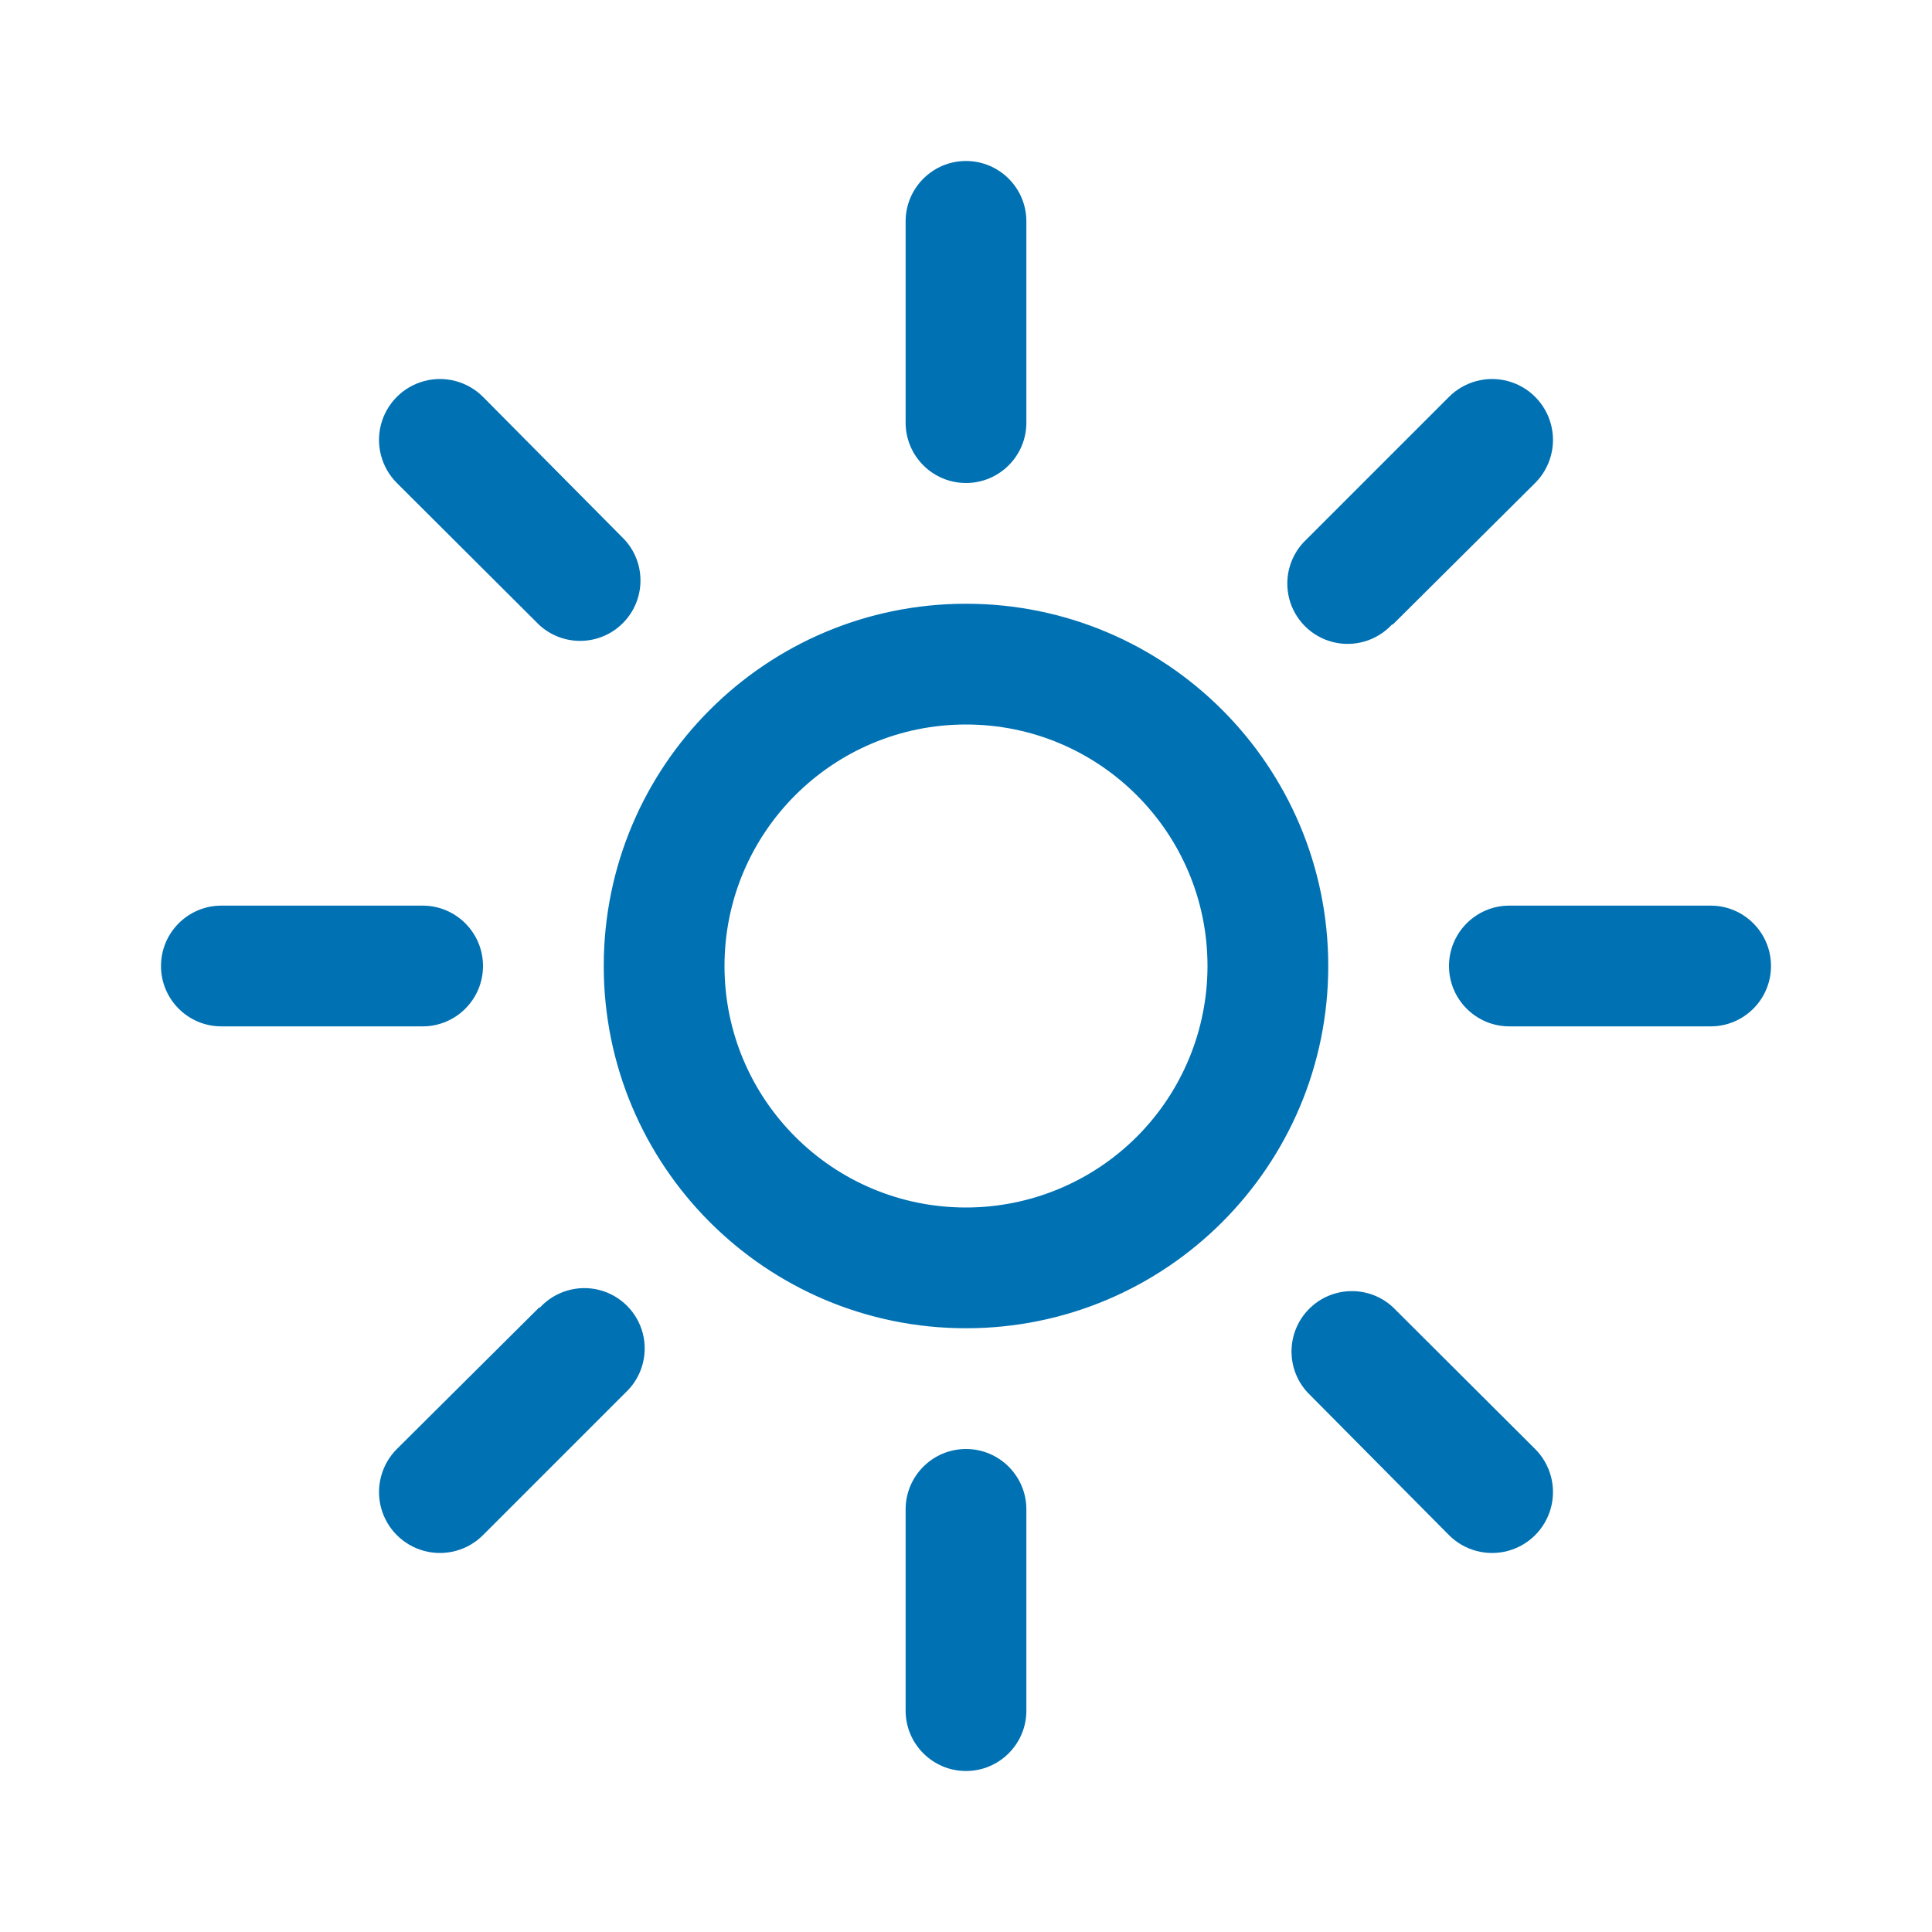 <?xml version="1.0" encoding="UTF-8"?>
<svg width="48px" height="48px" viewBox="0 0 48 48" version="1.1" xmlns="http://www.w3.org/2000/svg" xmlns:xlink="http://www.w3.org/1999/xlink">
    <title>Sun</title>
    <g id="Sun" stroke="none" stroke-width="1" fill="none" fill-rule="evenodd">
        <path d="M24,15 C19.029,15 15,19.029 15,24 C15,28.971 19.029,33 24,33 C28.971,33 33,28.971 33,24 C33,19.029 28.971,15 24,15 Z M24,36 C24.828,36 25.5,36.672 25.5,37.5 L25.5,37.5 L25.5,42.5 C25.5,43.328 24.828,44 24,44 C23.172,44 22.5,43.328 22.5,42.5 L22.5,42.5 L22.5,37.5 C22.5,36.672 23.172,36 24,36 Z M32.527,32.517 C33.098,31.946 34.019,31.929 34.61,32.48 L34.61,32.48 L38.14,36 C38.522,36.382 38.672,36.939 38.532,37.462 C38.392,37.984 37.984,38.392 37.462,38.532 C36.939,38.672 36.382,38.522 36,38.14 L36,38.14 L32.49,34.6 C31.939,34.009 31.956,33.088 32.527,32.517 Z M13.42,32.48 C13.794,32.079 14.357,31.914 14.889,32.049 C15.42,32.185 15.835,32.6 15.971,33.131 C16.106,33.663 15.941,34.226 15.54,34.6 L15.54,34.6 L12,38.14 C11.618,38.522 11.061,38.672 10.538,38.532 C10.016,38.392 9.608,37.984 9.468,37.462 C9.328,36.939 9.478,36.382 9.86,36 L9.86,36 L13.39,32.49 Z M24,18 C27.314,18 30,20.686 30,24 C30,25.591 29.368,27.117 28.243,28.243 C27.117,29.368 25.591,30 24,30 C20.686,30 18,27.314 18,24 C18,20.686 20.686,18 24,18 Z M42.5,22.5 C43.328,22.5 44,23.172 44,24 C44,24.828 43.328,25.5 42.5,25.5 L42.5,25.5 L37.5,25.5 C36.672,25.5 36,24.828 36,24 C36,23.172 36.672,22.5 37.5,22.5 L37.5,22.5 Z M10.5,22.5 C11.328,22.5 12,23.172 12,24 C12,24.828 11.328,25.5 10.5,25.5 L10.5,25.5 L5.5,25.5 C4.672,25.5 4,24.828 4,24 C4,23.172 4.672,22.5 5.5,22.5 L5.5,22.5 Z M36,9.86 C36.382,9.478 36.939,9.328 37.462,9.468 C37.984,9.608 38.392,10.016 38.532,10.538 C38.672,11.061 38.522,11.618 38.14,12 L38.14,12 L34.61,15.51 L34.58,15.52 C34.206,15.921 33.643,16.086 33.111,15.951 C32.58,15.815 32.165,15.4 32.029,14.869 C31.894,14.337 32.059,13.774 32.46,13.4 L32.46,13.4 Z M10.538,9.468 C11.061,9.328 11.618,9.478 12,9.86 L12,9.86 L15.51,13.4 C16.061,13.991 16.044,14.912 15.473,15.483 C14.902,16.054 13.981,16.071 13.39,15.52 L13.39,15.52 L9.86,12 C9.478,11.618 9.328,11.061 9.468,10.538 C9.608,10.016 10.016,9.608 10.538,9.468 Z M24,4 C24.828,4 25.5,4.672 25.5,5.5 L25.5,5.5 L25.5,10.5 C25.5,11.328 24.828,12 24,12 C23.172,12 22.5,11.328 22.5,10.5 L22.5,10.5 L22.5,5.5 C22.5,4.672 23.172,4 24,4 Z" id="sun" fill="#0071B3"></path>
    </g>
</svg>